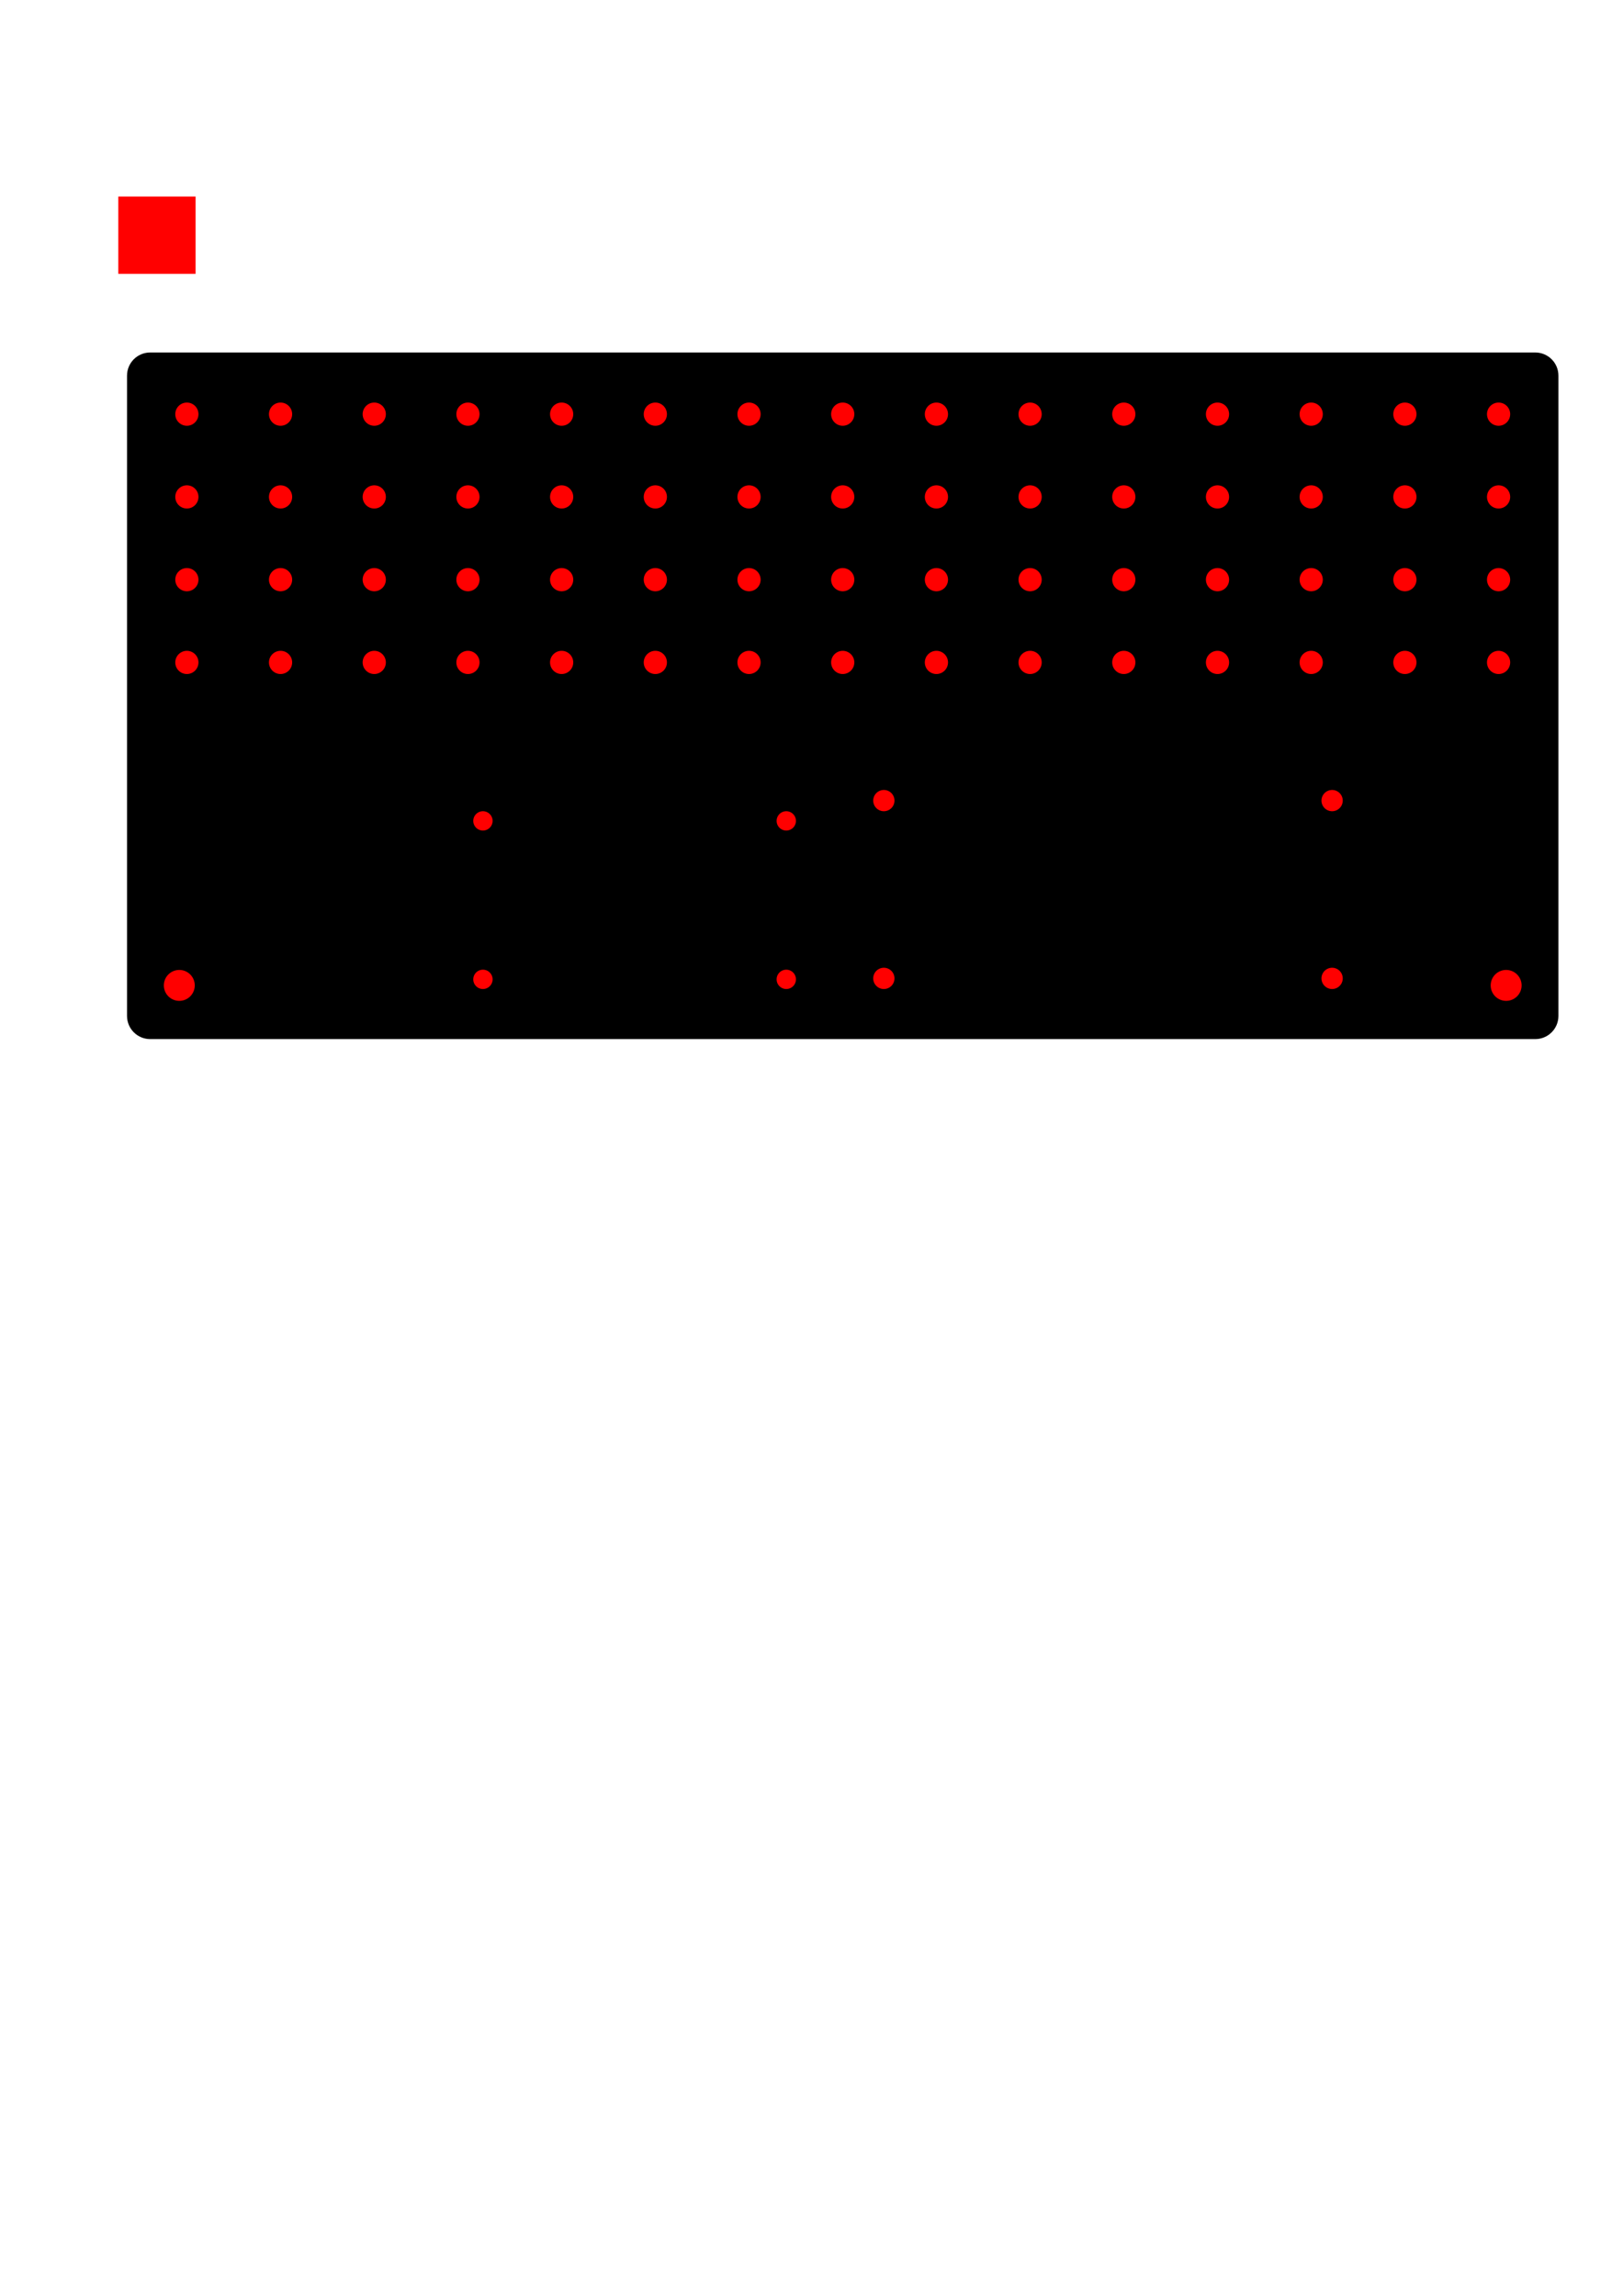 <?xml version="1.0" encoding="UTF-8" standalone="no"?>
<!-- Created with Inkscape (http://www.inkscape.org/) -->

<svg
   xmlns:dc="http://purl.org/dc/elements/1.1/"
   xmlns:cc="http://creativecommons.org/ns#"
   xmlns:rdf="http://www.w3.org/1999/02/22-rdf-syntax-ns#"
   xmlns:svg="http://www.w3.org/2000/svg"
   xmlns="http://www.w3.org/2000/svg"
   xmlns:sodipodi="http://sodipodi.sourceforge.net/DTD/sodipodi-0.dtd"
   xmlns:inkscape="http://www.inkscape.org/namespaces/inkscape"
   width="210mm"
   height="297mm"
   viewBox="0 0 210 297"
   version="1.1"
   id="svg4513"
   inkscape:version="0.92.1 r15371"
   sodipodi:docname="Mount Plate.svg">
  <defs
     id="defs4507" />
  <sodipodi:namedview
     id="base"
     pagecolor="#ffffff"
     bordercolor="#666666"
     borderopacity="1.0"
     inkscape:pageopacity="0.0"
     inkscape:pageshadow="2"
     inkscape:zoom="1.4"
     inkscape:cx="399.4498"
     inkscape:cy="810.60098"
     inkscape:document-units="mm"
     inkscape:current-layer="layer1"
     showgrid="false"
     inkscape:window-width="1920"
     inkscape:window-height="1027"
     inkscape:window-x="-8"
     inkscape:window-y="-8"
     inkscape:window-maximized="1" />
  <g
     inkscape:label="Layer 1"
     inkscape:groupmode="layer"
     id="layer1">
    <path
       style="fill:#000000;fill-opacity:1;stroke:none;stroke-width:0.265"
       d="m 19.436,45.6 h 179.208 c 1.662,0 3,1.338 3,3 v 82.824 c 0,1.662 -1.338,3 -3,3 H 19.436 c -1.662,0 -3,-1.338 -3,-3 V 48.6 c 0,-1.662 1.338,-3 3,-3 z"
       id="rect6044" />
    <path
       inkscape:connector-curvature="0"
       id="path4550"
       d="m 115.737,126.57 a 1.375,1.375 0 0 1 -1.375,1.375 1.375,1.375 0 0 1 -1.375,-1.375 1.375,1.375 0 0 1 1.375,-1.375 1.375,1.375 0 0 1 1.375,1.375 z"
       style="fill:#ff0000;fill-opacity:1;stroke:none;stroke-width:0.227" />
    <path
       inkscape:connector-curvature="0"
       id="path4550-5"
       d="m 115.737,103.57 a 1.375,1.375 0 0 1 -1.375,1.375 1.375,1.375 0 0 1 -1.375,-1.375 1.375,1.375 0 0 1 1.375,-1.375 1.375,1.375 0 0 1 1.375,1.375 z"
       style="fill:#ff0000;fill-opacity:1;stroke:none;stroke-width:0.227" />
    <path
       inkscape:connector-curvature="0"
       id="path4550-3"
       d="m 173.737,103.57 a 1.375,1.375 0 0 1 -1.375,1.375 1.375,1.375 0 0 1 -1.375,-1.375 1.375,1.375 0 0 1 1.375,-1.375 1.375,1.375 0 0 1 1.375,1.375 z"
       style="fill:#ff0000;fill-opacity:1;stroke:none;stroke-width:0.227" />
    <path
       inkscape:connector-curvature="0"
       id="path4550-5-7"
       d="m 173.737,126.57 a 1.375,1.375 0 0 1 -1.375,1.375 1.375,1.375 0 0 1 -1.375,-1.375 1.375,1.375 0 0 1 1.375,-1.375 1.375,1.375 0 0 1 1.375,1.375 z"
       style="fill:#ff0000;fill-opacity:1;stroke:none;stroke-width:0.227" />
    <path
       inkscape:connector-curvature="0"
       id="path5687"
       d="m 63.737,126.695 a 1.25,1.25 0 0 1 -1.25,1.25 1.25,1.25 0 0 1 -1.25,-1.25 1.25,1.25 0 0 1 1.25,-1.25 1.25,1.25 0 0 1 1.25,1.25 z"
       style="fill:#ff0000;fill-opacity:1;stroke:none;stroke-width:0.096" />
    <path
       inkscape:connector-curvature="0"
       id="path5687-9"
       d="m 63.737,106.195 a 1.25,1.25 0 0 1 -1.25,1.25 1.25,1.25 0 0 1 -1.25,-1.25 1.25,1.25 0 0 1 1.25,-1.25 1.25,1.25 0 0 1 1.25,1.25 z"
       style="fill:#ff0000;fill-opacity:1;stroke:none;stroke-width:0.096" />
    <path
       inkscape:connector-curvature="0"
       id="path5687-7"
       d="m 102.987,106.195 a 1.25,1.25 0 0 1 -1.25,1.25 1.25,1.25 0 0 1 -1.25,-1.25 1.25,1.25 0 0 1 1.25,-1.25 1.25,1.25 0 0 1 1.25,1.25 z"
       style="fill:#ff0000;fill-opacity:1;stroke:none;stroke-width:0.096" />
    <path
       inkscape:connector-curvature="0"
       id="path5687-0"
       d="m 102.987,126.695 a 1.25,1.25 0 0 1 -1.25,1.25 1.25,1.25 0 0 1 -1.25,-1.25 1.25,1.25 0 0 1 1.25,-1.25 1.25,1.25 0 0 1 1.25,1.25 z"
       style="fill:#ff0000;fill-opacity:1;stroke:none;stroke-width:0.096" />
    <path
       inkscape:connector-curvature="0"
       id="path5722"
       d="m 25.679,53.579 a 1.5,1.5 0 0 1 -1.5,1.5 1.5,1.5 0 0 1 -1.5,-1.5 1.5,1.5 0 0 1 1.5,-1.5 1.5,1.5 0 0 1 1.5,1.5 z"
       style="fill:#ff0000;fill-opacity:1;stroke:none;stroke-width:0.171" />
    <path
       inkscape:connector-curvature="0"
       id="path5722-7"
       d="m 37.802,53.579 a 1.5,1.5 0 0 1 -1.5,1.5 1.5,1.5 0 0 1 -1.5,-1.5 1.5,1.5 0 0 1 1.5,-1.5 1.5,1.5 0 0 1 1.5,1.5 z"
       style="fill:#ff0000;fill-opacity:1;stroke:none;stroke-width:0.171" />
    <path
       inkscape:connector-curvature="0"
       id="path5722-6"
       d="m 62.048,53.579 a 1.5,1.5 0 0 1 -1.5,1.5 1.5,1.5 0 0 1 -1.5,-1.5 1.5,1.5 0 0 1 1.5,-1.5 1.5,1.5 0 0 1 1.5,1.5 z"
       style="fill:#ff0000;fill-opacity:1;stroke:none;stroke-width:0.171" />
    <path
       inkscape:connector-curvature="0"
       id="path5722-73"
       d="m 110.54,53.579 a 1.5,1.5 0 0 1 -1.5,1.5 1.5,1.5 0 0 1 -1.5,-1.5 1.5,1.5 0 0 1 1.5,-1.5 1.5,1.5 0 0 1 1.5,1.5 z"
       style="fill:#ff0000;fill-opacity:1;stroke:none;stroke-width:0.171" />
    <path
       inkscape:connector-curvature="0"
       id="path5722-9"
       d="m 98.417,53.579 a 1.5,1.5 0 0 1 -1.5,1.5 1.5,1.5 0 0 1 -1.5,-1.5 1.5,1.5 0 0 1 1.5,-1.5 1.5,1.5 0 0 1 1.5,1.5 z"
       style="fill:#ff0000;fill-opacity:1;stroke:none;stroke-width:0.171" />
    <path
       inkscape:connector-curvature="0"
       id="path5722-0"
       d="m 122.663,53.579 a 1.5,1.5 0 0 1 -1.5,1.5 1.5,1.5 0 0 1 -1.5,-1.5 1.5,1.5 0 0 1 1.5,-1.5 1.5,1.5 0 0 1 1.5,1.5 z"
       style="fill:#ff0000;fill-opacity:1;stroke:none;stroke-width:0.171" />
    <path
       inkscape:connector-curvature="0"
       id="path5722-78"
       d="m 134.786,53.579 a 1.5,1.5 0 0 1 -1.5,1.5 1.5,1.5 0 0 1 -1.5,-1.5 1.5,1.5 0 0 1 1.5,-1.5 1.5,1.5 0 0 1 1.5,1.5 z"
       style="fill:#ff0000;fill-opacity:1;stroke:none;stroke-width:0.171" />
    <path
       inkscape:connector-curvature="0"
       id="path5722-4"
       d="m 146.909,53.579 a 1.5,1.5 0 0 1 -1.5,1.5 1.5,1.5 0 0 1 -1.5,-1.5 1.5,1.5 0 0 1 1.5,-1.5 1.5,1.5 0 0 1 1.5,1.5 z"
       style="fill:#ff0000;fill-opacity:1;stroke:none;stroke-width:0.171" />
    <path
       inkscape:connector-curvature="0"
       id="path5722-8"
       d="m 159.033,53.579 a 1.5,1.5 0 0 1 -1.5,1.5 1.5,1.5 0 0 1 -1.5,-1.5 1.5,1.5 0 0 1 1.5,-1.5 1.5,1.5 0 0 1 1.5,1.5 z"
       style="fill:#ff0000;fill-opacity:1;stroke:none;stroke-width:0.171" />
    <path
       inkscape:connector-curvature="0"
       id="path5722-5"
       d="m 171.156,53.579 a 1.5,1.5 0 0 1 -1.5,1.5 1.5,1.5 0 0 1 -1.5,-1.5 1.5,1.5 0 0 1 1.5,-1.5 1.5,1.5 0 0 1 1.5,1.5 z"
       style="fill:#ff0000;fill-opacity:1;stroke:none;stroke-width:0.171" />
    <path
       inkscape:connector-curvature="0"
       id="path5722-91"
       d="m 183.279,53.579 a 1.5,1.5 0 0 1 -1.5,1.5 1.5,1.5 0 0 1 -1.5,-1.5 1.5,1.5 0 0 1 1.5,-1.5 1.5,1.5 0 0 1 1.5,1.5 z"
       style="fill:#ff0000;fill-opacity:1;stroke:none;stroke-width:0.171" />
    <path
       inkscape:connector-curvature="0"
       id="path5722-79"
       d="m 195.402,53.579 a 1.5,1.5 0 0 1 -1.5,1.5 1.5,1.5 0 0 1 -1.5,-1.5 1.5,1.5 0 0 1 1.5,-1.5 1.5,1.5 0 0 1 1.5,1.5 z"
       style="fill:#ff0000;fill-opacity:1;stroke:none;stroke-width:0.171" />
    <path
       inkscape:connector-curvature="0"
       id="path5722-2"
       d="m 86.294,53.579 a 1.5,1.5 0 0 1 -1.5,1.5 1.5,1.5 0 0 1 -1.5,-1.5 1.5,1.5 0 0 1 1.5,-1.5 1.5,1.5 0 0 1 1.5,1.5 z"
       style="fill:#ff0000;fill-opacity:1;stroke:none;stroke-width:0.171" />
    <path
       inkscape:connector-curvature="0"
       id="path5722-1"
       d="m 74.171,53.579 a 1.5,1.5 0 0 1 -1.5,1.5 1.5,1.5 0 0 1 -1.5,-1.5 1.5,1.5 0 0 1 1.5,-1.5 1.5,1.5 0 0 1 1.5,1.5 z"
       style="fill:#ff0000;fill-opacity:1;stroke:none;stroke-width:0.171" />
    <path
       inkscape:connector-curvature="0"
       id="path5722-794"
       d="m 49.925,53.579 a 1.5,1.5 0 0 1 -1.5,1.5 1.5,1.5 0 0 1 -1.5,-1.5 1.5,1.5 0 0 1 1.5,-1.5 1.5,1.5 0 0 1 1.5,1.5 z"
       style="fill:#ff0000;fill-opacity:1;stroke:none;stroke-width:0.171" />
    <path
       inkscape:connector-curvature="0"
       id="path5722-25"
       d="m 25.679,64.284 a 1.5,1.5 0 0 1 -1.5,1.5 1.5,1.5 0 0 1 -1.5,-1.5 1.5,1.5 0 0 1 1.5,-1.5 1.5,1.5 0 0 1 1.5,1.5 z"
       style="fill:#ff0000;fill-opacity:1;stroke:none;stroke-width:0.171" />
    <path
       inkscape:connector-curvature="0"
       id="path5722-7-7"
       d="m 37.802,64.284 a 1.5,1.5 0 0 1 -1.5,1.5 1.5,1.5 0 0 1 -1.5,-1.5 1.5,1.5 0 0 1 1.5,-1.5 1.5,1.5 0 0 1 1.5,1.5 z"
       style="fill:#ff0000;fill-opacity:1;stroke:none;stroke-width:0.171" />
    <path
       inkscape:connector-curvature="0"
       id="path5722-6-6"
       d="m 62.048,64.284 a 1.5,1.5 0 0 1 -1.5,1.5 1.5,1.5 0 0 1 -1.5,-1.5 1.5,1.5 0 0 1 1.5,-1.5 1.5,1.5 0 0 1 1.5,1.5 z"
       style="fill:#ff0000;fill-opacity:1;stroke:none;stroke-width:0.171" />
    <path
       inkscape:connector-curvature="0"
       id="path5722-73-8"
       d="m 110.54,64.284 a 1.5,1.5 0 0 1 -1.5,1.5 1.5,1.5 0 0 1 -1.5,-1.5 1.5,1.5 0 0 1 1.5,-1.5 1.5,1.5 0 0 1 1.5,1.5 z"
       style="fill:#ff0000;fill-opacity:1;stroke:none;stroke-width:0.171" />
    <path
       inkscape:connector-curvature="0"
       id="path5722-9-4"
       d="m 98.417,64.284 a 1.5,1.5 0 0 1 -1.5,1.5 1.5,1.5 0 0 1 -1.5,-1.5 1.5,1.5 0 0 1 1.5,-1.5 1.5,1.5 0 0 1 1.5,1.5 z"
       style="fill:#ff0000;fill-opacity:1;stroke:none;stroke-width:0.171" />
    <path
       inkscape:connector-curvature="0"
       id="path5722-0-7"
       d="m 122.663,64.284 a 1.5,1.5 0 0 1 -1.5,1.5 1.5,1.5 0 0 1 -1.5,-1.5 1.5,1.5 0 0 1 1.5,-1.5 1.5,1.5 0 0 1 1.5,1.5 z"
       style="fill:#ff0000;fill-opacity:1;stroke:none;stroke-width:0.171" />
    <path
       inkscape:connector-curvature="0"
       id="path5722-78-4"
       d="m 134.786,64.284 a 1.5,1.5 0 0 1 -1.5,1.5 1.5,1.5 0 0 1 -1.5,-1.5 1.5,1.5 0 0 1 1.5,-1.5 1.5,1.5 0 0 1 1.5,1.5 z"
       style="fill:#ff0000;fill-opacity:1;stroke:none;stroke-width:0.171" />
    <path
       inkscape:connector-curvature="0"
       id="path5722-4-0"
       d="m 146.909,64.284 a 1.5,1.5 0 0 1 -1.5,1.5 1.5,1.5 0 0 1 -1.5,-1.5 1.5,1.5 0 0 1 1.5,-1.5 1.5,1.5 0 0 1 1.5,1.5 z"
       style="fill:#ff0000;fill-opacity:1;stroke:none;stroke-width:0.171" />
    <path
       inkscape:connector-curvature="0"
       id="path5722-8-1"
       d="m 159.033,64.284 a 1.5,1.5 0 0 1 -1.5,1.5 1.5,1.5 0 0 1 -1.5,-1.5 1.5,1.5 0 0 1 1.5,-1.5 1.5,1.5 0 0 1 1.5,1.5 z"
       style="fill:#ff0000;fill-opacity:1;stroke:none;stroke-width:0.171" />
    <path
       inkscape:connector-curvature="0"
       id="path5722-5-5"
       d="m 171.156,64.284 a 1.5,1.5 0 0 1 -1.5,1.5 1.5,1.5 0 0 1 -1.5,-1.5 1.5,1.5 0 0 1 1.5,-1.5 1.5,1.5 0 0 1 1.5,1.5 z"
       style="fill:#ff0000;fill-opacity:1;stroke:none;stroke-width:0.171" />
    <path
       inkscape:connector-curvature="0"
       id="path5722-91-6"
       d="m 183.279,64.284 a 1.5,1.5 0 0 1 -1.5,1.5 1.5,1.5 0 0 1 -1.5,-1.5 1.5,1.5 0 0 1 1.5,-1.5 1.5,1.5 0 0 1 1.5,1.5 z"
       style="fill:#ff0000;fill-opacity:1;stroke:none;stroke-width:0.171" />
    <path
       inkscape:connector-curvature="0"
       id="path5722-79-8"
       d="m 195.402,64.284 a 1.5,1.5 0 0 1 -1.5,1.5 1.5,1.5 0 0 1 -1.5,-1.5 1.5,1.5 0 0 1 1.5,-1.5 1.5,1.5 0 0 1 1.5,1.5 z"
       style="fill:#ff0000;fill-opacity:1;stroke:none;stroke-width:0.171" />
    <path
       inkscape:connector-curvature="0"
       id="path5722-2-7"
       d="m 86.294,64.284 a 1.5,1.5 0 0 1 -1.5,1.5 1.5,1.5 0 0 1 -1.5,-1.5 1.5,1.5 0 0 1 1.5,-1.5 1.5,1.5 0 0 1 1.5,1.5 z"
       style="fill:#ff0000;fill-opacity:1;stroke:none;stroke-width:0.171" />
    <path
       inkscape:connector-curvature="0"
       id="path5722-1-3"
       d="m 74.171,64.284 a 1.5,1.5 0 0 1 -1.5,1.5 1.5,1.5 0 0 1 -1.5,-1.5 1.5,1.5 0 0 1 1.5,-1.5 1.5,1.5 0 0 1 1.5,1.5 z"
       style="fill:#ff0000;fill-opacity:1;stroke:none;stroke-width:0.171" />
    <path
       inkscape:connector-curvature="0"
       id="path5722-794-1"
       d="m 49.925,64.284 a 1.5,1.5 0 0 1 -1.5,1.5 1.5,1.5 0 0 1 -1.5,-1.5 1.5,1.5 0 0 1 1.5,-1.5 1.5,1.5 0 0 1 1.5,1.5 z"
       style="fill:#ff0000;fill-opacity:1;stroke:none;stroke-width:0.171" />
    <path
       inkscape:connector-curvature="0"
       id="path5722-60"
       d="m 25.679,74.99 a 1.5,1.5 0 0 1 -1.5,1.5 1.5,1.5 0 0 1 -1.5,-1.5 1.5,1.5 0 0 1 1.5,-1.5 1.5,1.5 0 0 1 1.5,1.5 z"
       style="fill:#ff0000;fill-opacity:1;stroke:none;stroke-width:0.171" />
    <path
       inkscape:connector-curvature="0"
       id="path5722-7-1"
       d="m 37.802,74.99 a 1.5,1.5 0 0 1 -1.5,1.5 1.5,1.5 0 0 1 -1.5,-1.5 1.5,1.5 0 0 1 1.5,-1.5 1.5,1.5 0 0 1 1.5,1.5 z"
       style="fill:#ff0000;fill-opacity:1;stroke:none;stroke-width:0.171" />
    <path
       inkscape:connector-curvature="0"
       id="path5722-6-0"
       d="m 62.048,74.99 a 1.5,1.5 0 0 1 -1.5,1.5 1.5,1.5 0 0 1 -1.5,-1.5 1.5,1.5 0 0 1 1.5,-1.5 1.5,1.5 0 0 1 1.5,1.5 z"
       style="fill:#ff0000;fill-opacity:1;stroke:none;stroke-width:0.171" />
    <path
       inkscape:connector-curvature="0"
       id="path5722-73-81"
       d="m 110.54,74.99 a 1.5,1.5 0 0 1 -1.5,1.5 1.5,1.5 0 0 1 -1.5,-1.5 1.5,1.5 0 0 1 1.5,-1.5 1.5,1.5 0 0 1 1.5,1.5 z"
       style="fill:#ff0000;fill-opacity:1;stroke:none;stroke-width:0.171" />
    <path
       inkscape:connector-curvature="0"
       id="path5722-9-9"
       d="m 98.417,74.99 a 1.5,1.5 0 0 1 -1.5,1.5 1.5,1.5 0 0 1 -1.5,-1.5 1.5,1.5 0 0 1 1.5,-1.5 1.5,1.5 0 0 1 1.5,1.5 z"
       style="fill:#ff0000;fill-opacity:1;stroke:none;stroke-width:0.171" />
    <path
       inkscape:connector-curvature="0"
       id="path5722-0-8"
       d="m 122.663,74.99 a 1.5,1.5 0 0 1 -1.5,1.5 1.5,1.5 0 0 1 -1.5,-1.5 1.5,1.5 0 0 1 1.5,-1.5 1.5,1.5 0 0 1 1.5,1.5 z"
       style="fill:#ff0000;fill-opacity:1;stroke:none;stroke-width:0.171" />
    <path
       inkscape:connector-curvature="0"
       id="path5722-78-40"
       d="m 134.786,74.99 a 1.5,1.5 0 0 1 -1.5,1.5 1.5,1.5 0 0 1 -1.5,-1.5 1.5,1.5 0 0 1 1.5,-1.5 1.5,1.5 0 0 1 1.5,1.5 z"
       style="fill:#ff0000;fill-opacity:1;stroke:none;stroke-width:0.171" />
    <path
       inkscape:connector-curvature="0"
       id="path5722-4-8"
       d="m 146.909,74.99 a 1.5,1.5 0 0 1 -1.5,1.5 1.5,1.5 0 0 1 -1.5,-1.5 1.5,1.5 0 0 1 1.5,-1.5 1.5,1.5 0 0 1 1.5,1.5 z"
       style="fill:#ff0000;fill-opacity:1;stroke:none;stroke-width:0.171" />
    <path
       inkscape:connector-curvature="0"
       id="path5722-8-10"
       d="m 159.033,74.99 a 1.5,1.5 0 0 1 -1.5,1.5 1.5,1.5 0 0 1 -1.5,-1.5 1.5,1.5 0 0 1 1.5,-1.5 1.5,1.5 0 0 1 1.5,1.5 z"
       style="fill:#ff0000;fill-opacity:1;stroke:none;stroke-width:0.171" />
    <path
       inkscape:connector-curvature="0"
       id="path5722-5-7"
       d="m 171.156,74.99 a 1.5,1.5 0 0 1 -1.5,1.5 1.5,1.5 0 0 1 -1.5,-1.5 1.5,1.5 0 0 1 1.5,-1.5 1.5,1.5 0 0 1 1.5,1.5 z"
       style="fill:#ff0000;fill-opacity:1;stroke:none;stroke-width:0.171" />
    <path
       inkscape:connector-curvature="0"
       id="path5722-91-7"
       d="m 183.279,74.99 a 1.5,1.5 0 0 1 -1.5,1.5 1.5,1.5 0 0 1 -1.5,-1.5 1.5,1.5 0 0 1 1.5,-1.5 1.5,1.5 0 0 1 1.5,1.5 z"
       style="fill:#ff0000;fill-opacity:1;stroke:none;stroke-width:0.171" />
    <path
       inkscape:connector-curvature="0"
       id="path5722-79-6"
       d="m 195.402,74.99 a 1.5,1.5 0 0 1 -1.5,1.5 1.5,1.5 0 0 1 -1.5,-1.5 1.5,1.5 0 0 1 1.5,-1.5 1.5,1.5 0 0 1 1.5,1.5 z"
       style="fill:#ff0000;fill-opacity:1;stroke:none;stroke-width:0.171" />
    <path
       inkscape:connector-curvature="0"
       id="path5722-2-70"
       d="m 86.294,74.99 a 1.5,1.5 0 0 1 -1.5,1.5 1.5,1.5 0 0 1 -1.5,-1.5 1.5,1.5 0 0 1 1.5,-1.5 1.5,1.5 0 0 1 1.5,1.5 z"
       style="fill:#ff0000;fill-opacity:1;stroke:none;stroke-width:0.171" />
    <path
       inkscape:connector-curvature="0"
       id="path5722-1-9"
       d="m 74.171,74.99 a 1.5,1.5 0 0 1 -1.5,1.5 1.5,1.5 0 0 1 -1.5,-1.5 1.5,1.5 0 0 1 1.5,-1.5 1.5,1.5 0 0 1 1.5,1.5 z"
       style="fill:#ff0000;fill-opacity:1;stroke:none;stroke-width:0.171" />
    <path
       inkscape:connector-curvature="0"
       id="path5722-794-4"
       d="m 49.925,74.99 a 1.5,1.5 0 0 1 -1.5,1.5 1.5,1.5 0 0 1 -1.5,-1.5 1.5,1.5 0 0 1 1.5,-1.5 1.5,1.5 0 0 1 1.5,1.5 z"
       style="fill:#ff0000;fill-opacity:1;stroke:none;stroke-width:0.171" />
    <path
       inkscape:connector-curvature="0"
       id="path5722-16"
       d="m 25.679,85.695 a 1.5,1.5 0 0 1 -1.5,1.5 1.5,1.5 0 0 1 -1.5,-1.5 1.5,1.5 0 0 1 1.5,-1.5 1.5,1.5 0 0 1 1.5,1.5 z"
       style="fill:#ff0000;fill-opacity:1;stroke:none;stroke-width:0.171" />
    <path
       inkscape:connector-curvature="0"
       id="path5722-7-8"
       d="m 37.802,85.695 a 1.5,1.5 0 0 1 -1.5,1.5 1.5,1.5 0 0 1 -1.5,-1.5 1.5,1.5 0 0 1 1.5,-1.5 1.5,1.5 0 0 1 1.5,1.5 z"
       style="fill:#ff0000;fill-opacity:1;stroke:none;stroke-width:0.171" />
    <path
       inkscape:connector-curvature="0"
       id="path5722-6-08"
       d="m 62.048,85.695 a 1.5,1.5 0 0 1 -1.5,1.5 1.5,1.5 0 0 1 -1.5,-1.5 1.5,1.5 0 0 1 1.5,-1.5 1.5,1.5 0 0 1 1.5,1.5 z"
       style="fill:#ff0000;fill-opacity:1;stroke:none;stroke-width:0.171" />
    <path
       inkscape:connector-curvature="0"
       id="path5722-73-810"
       d="m 110.54,85.695 a 1.5,1.5 0 0 1 -1.5,1.5 1.5,1.5 0 0 1 -1.5,-1.5 1.5,1.5 0 0 1 1.5,-1.5 1.5,1.5 0 0 1 1.5,1.5 z"
       style="fill:#ff0000;fill-opacity:1;stroke:none;stroke-width:0.171" />
    <path
       inkscape:connector-curvature="0"
       id="path5722-9-2"
       d="m 98.417,85.695 a 1.5,1.5 0 0 1 -1.5,1.5 1.5,1.5 0 0 1 -1.5,-1.5 1.5,1.5 0 0 1 1.5,-1.5 1.5,1.5 0 0 1 1.5,1.5 z"
       style="fill:#ff0000;fill-opacity:1;stroke:none;stroke-width:0.171" />
    <path
       inkscape:connector-curvature="0"
       id="path5722-0-0"
       d="m 122.663,85.695 a 1.5,1.5 0 0 1 -1.5,1.5 1.5,1.5 0 0 1 -1.5,-1.5 1.5,1.5 0 0 1 1.5,-1.5 1.5,1.5 0 0 1 1.5,1.5 z"
       style="fill:#ff0000;fill-opacity:1;stroke:none;stroke-width:0.171" />
    <path
       inkscape:connector-curvature="0"
       id="path5722-78-6"
       d="m 134.786,85.695 a 1.5,1.5 0 0 1 -1.5,1.5 1.5,1.5 0 0 1 -1.5,-1.5 1.5,1.5 0 0 1 1.5,-1.5 1.5,1.5 0 0 1 1.5,1.5 z"
       style="fill:#ff0000;fill-opacity:1;stroke:none;stroke-width:0.171" />
    <path
       inkscape:connector-curvature="0"
       id="path5722-4-2"
       d="m 146.909,85.695 a 1.5,1.5 0 0 1 -1.5,1.5 1.5,1.5 0 0 1 -1.5,-1.5 1.5,1.5 0 0 1 1.5,-1.5 1.5,1.5 0 0 1 1.5,1.5 z"
       style="fill:#ff0000;fill-opacity:1;stroke:none;stroke-width:0.171" />
    <path
       inkscape:connector-curvature="0"
       id="path5722-8-2"
       d="m 159.033,85.695 a 1.5,1.5 0 0 1 -1.5,1.5 1.5,1.5 0 0 1 -1.5,-1.5 1.5,1.5 0 0 1 1.5,-1.5 1.5,1.5 0 0 1 1.5,1.5 z"
       style="fill:#ff0000;fill-opacity:1;stroke:none;stroke-width:0.171" />
    <path
       inkscape:connector-curvature="0"
       id="path5722-5-74"
       d="m 171.156,85.695 a 1.5,1.5 0 0 1 -1.5,1.5 1.5,1.5 0 0 1 -1.5,-1.5 1.5,1.5 0 0 1 1.5,-1.5 1.5,1.5 0 0 1 1.5,1.5 z"
       style="fill:#ff0000;fill-opacity:1;stroke:none;stroke-width:0.171" />
    <path
       inkscape:connector-curvature="0"
       id="path5722-91-63"
       d="m 183.279,85.695 a 1.5,1.5 0 0 1 -1.5,1.5 1.5,1.5 0 0 1 -1.5,-1.5 1.5,1.5 0 0 1 1.5,-1.5 1.5,1.5 0 0 1 1.5,1.5 z"
       style="fill:#ff0000;fill-opacity:1;stroke:none;stroke-width:0.171" />
    <path
       inkscape:connector-curvature="0"
       id="path5722-79-66"
       d="m 195.402,85.695 a 1.5,1.5 0 0 1 -1.5,1.5 1.5,1.5 0 0 1 -1.5,-1.5 1.5,1.5 0 0 1 1.5,-1.5 1.5,1.5 0 0 1 1.5,1.5 z"
       style="fill:#ff0000;fill-opacity:1;stroke:none;stroke-width:0.171" />
    <path
       inkscape:connector-curvature="0"
       id="path5722-2-5"
       d="m 86.294,85.695 a 1.5,1.5 0 0 1 -1.5,1.5 1.5,1.5 0 0 1 -1.5,-1.5 1.5,1.5 0 0 1 1.5,-1.5 1.5,1.5 0 0 1 1.5,1.5 z"
       style="fill:#ff0000;fill-opacity:1;stroke:none;stroke-width:0.171" />
    <path
       inkscape:connector-curvature="0"
       id="path5722-1-4"
       d="m 74.171,85.695 a 1.5,1.5 0 0 1 -1.5,1.5 1.5,1.5 0 0 1 -1.5,-1.5 1.5,1.5 0 0 1 1.5,-1.5 1.5,1.5 0 0 1 1.5,1.5 z"
       style="fill:#ff0000;fill-opacity:1;stroke:none;stroke-width:0.171" />
    <path
       inkscape:connector-curvature="0"
       id="path5722-794-9"
       d="m 49.925,85.695 a 1.5,1.5 0 0 1 -1.5,1.5 1.5,1.5 0 0 1 -1.5,-1.5 1.5,1.5 0 0 1 1.5,-1.5 1.5,1.5 0 0 1 1.5,1.5 z"
       style="fill:#ff0000;fill-opacity:1;stroke:none;stroke-width:0.171" />
    <path
       style="fill:#ff0000;fill-opacity:1;stroke:none;stroke-width:0.137"
       d="m 25.2,127.478 a 2,2 0 0 1 -2,2 2,2 0 0 1 -2,-2 2,2 0 0 1 2,-2 2,2 0 0 1 2,2 z"
       id="path6258" />
    <path
       style="fill:#ff0000;fill-opacity:1;stroke:none;stroke-width:0.137"
       d="m 196.88,127.478 a 2,2 0 0 1 -2,2 2,2 0 0 1 -2,-2 2,2 0 0 1 2,-2 2,2 0 0 1 2,2 z"
       id="path6258-7" />
    <path
       style="fill:#ff0000;fill-opacity:1;stroke:none;stroke-width:0.265"
       d="m 15.308,25.424 h 10 v 10 h -10 z"
       id="rect6281" />
  </g>
</svg>
